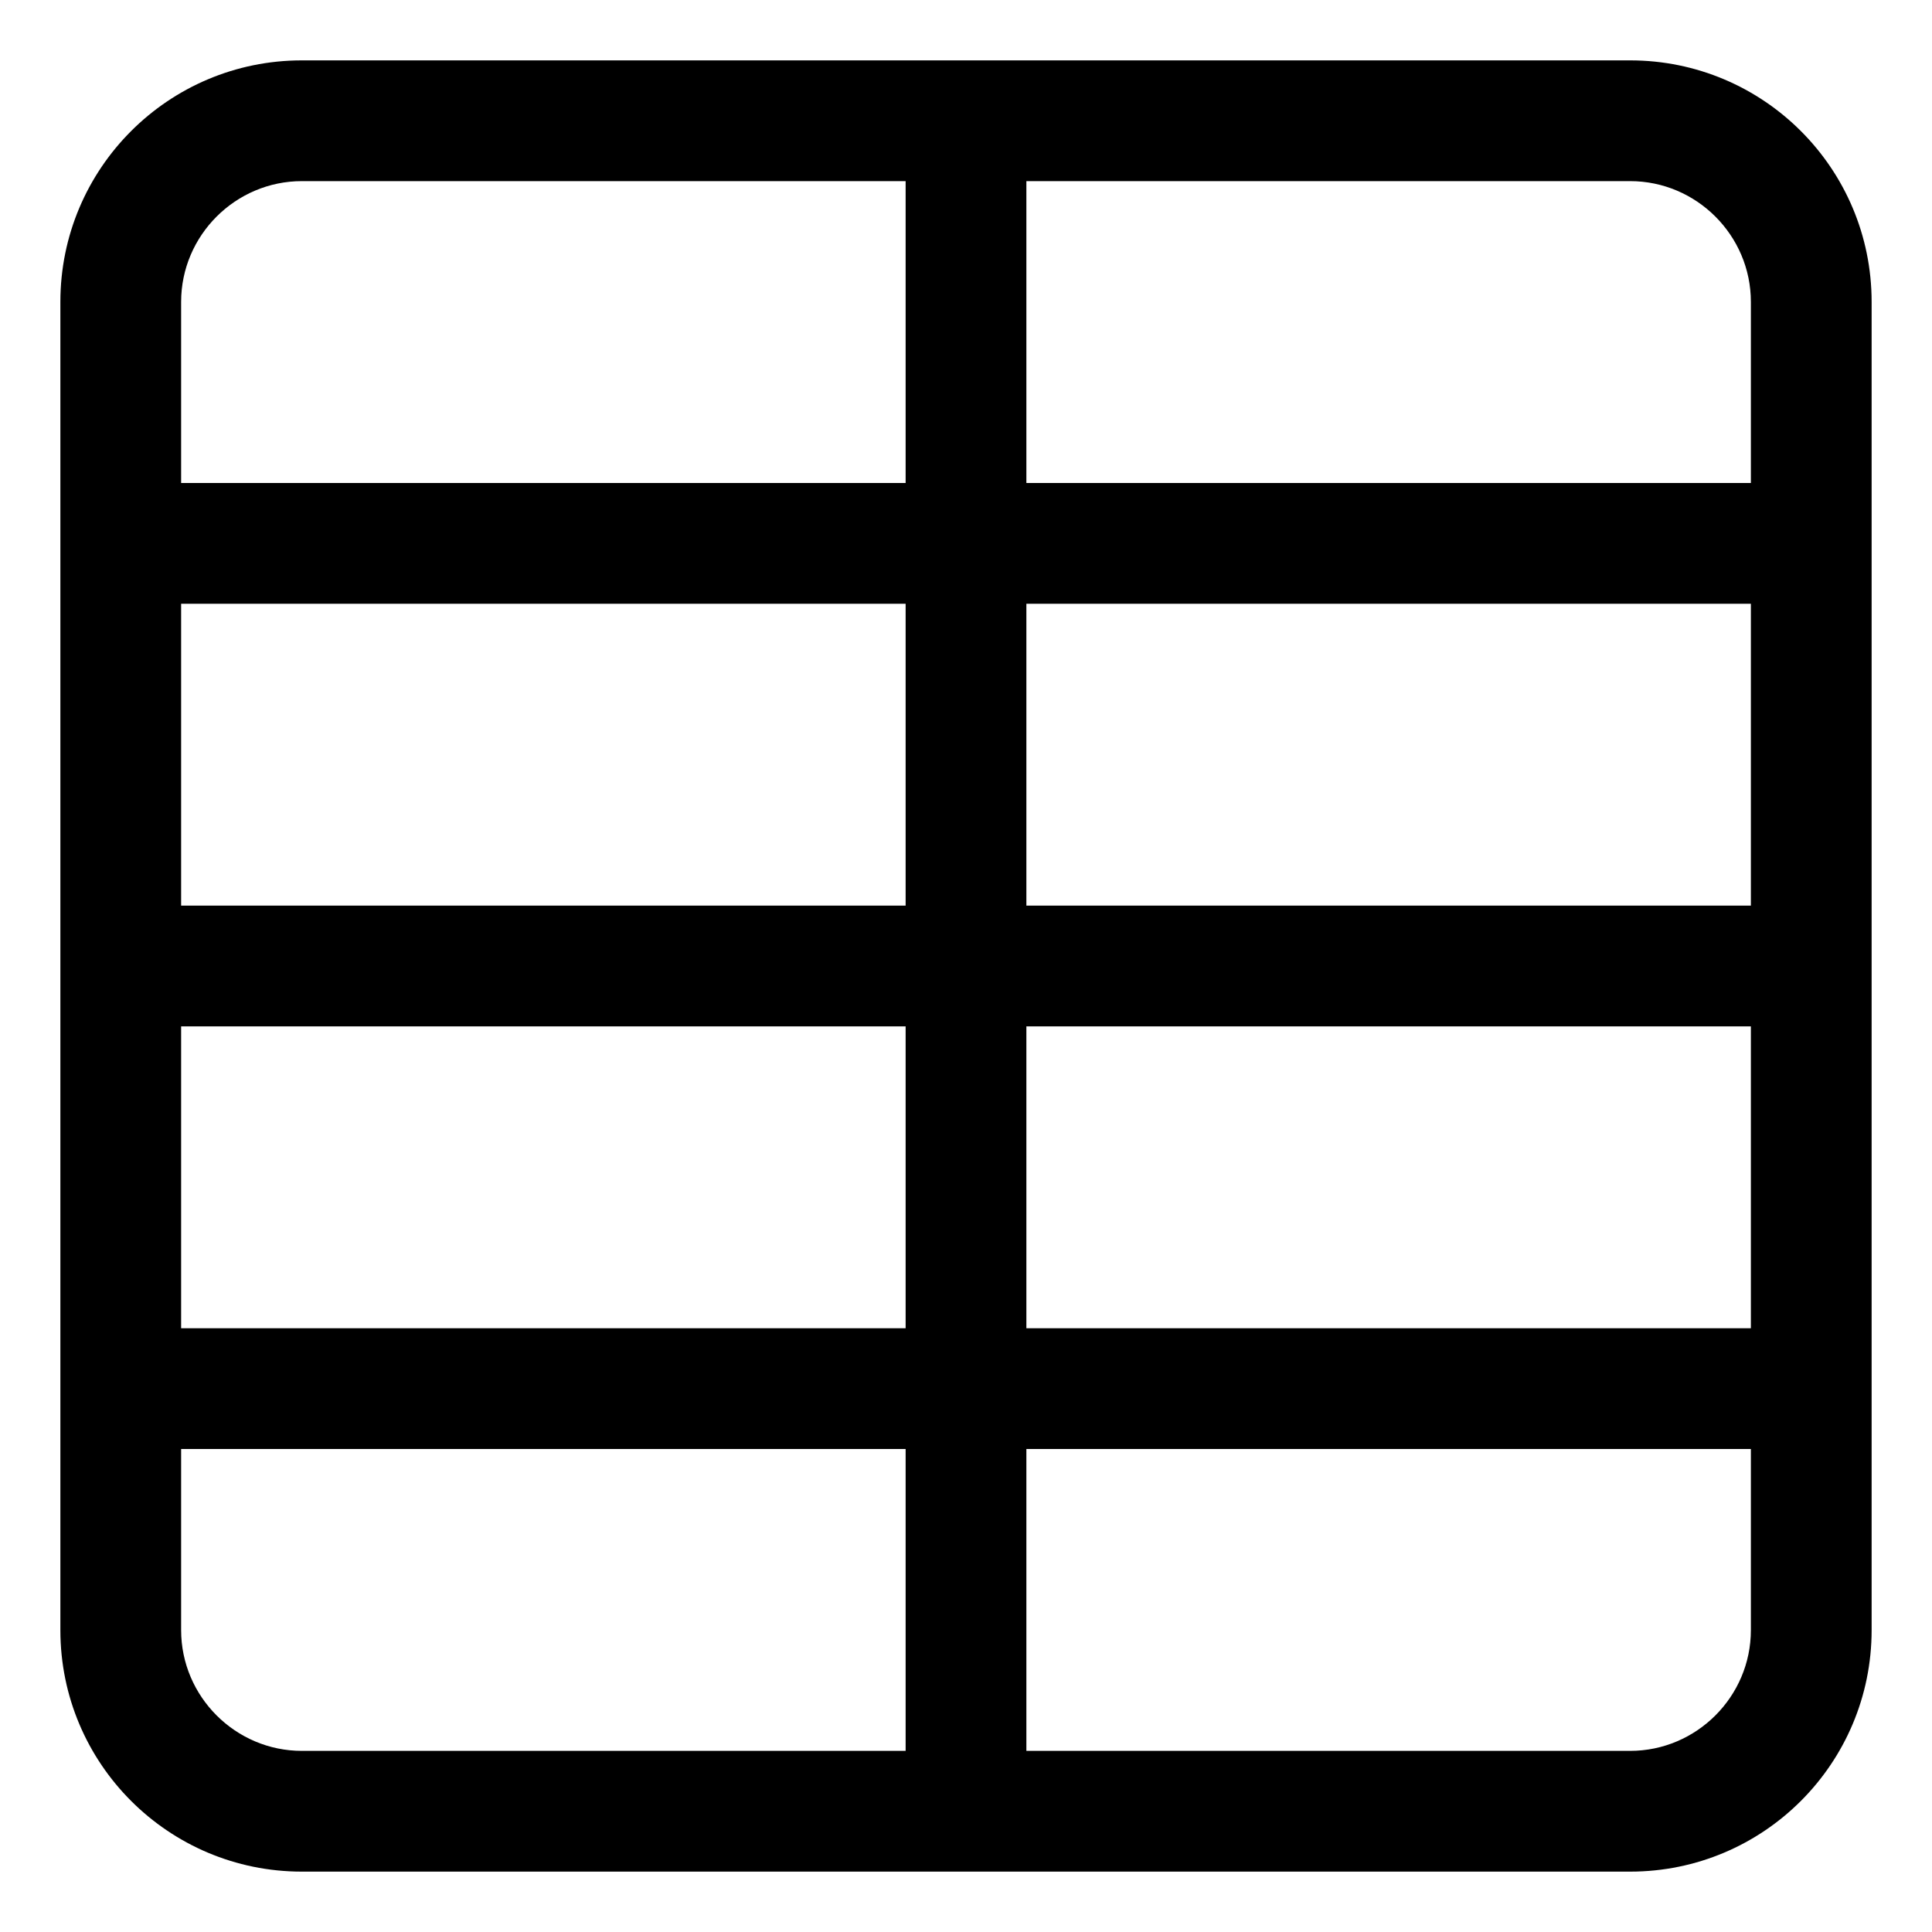 <?xml version="1.0" encoding="UTF-8"?><svg id="a" xmlns="http://www.w3.org/2000/svg" width="32" height="32" viewBox="0 0 32 32"><path d="M27,1H5C2.79,1,1,2.79,1,5V27c0,2.21,1.79,4,4,4H27c2.21,0,4-1.79,4-4V5c0-2.21-1.79-4-4-4ZM15,29H5c-1.1,0-2-.9-2-2v-3H15v5Zm0-7H3v-5H15v5Zm0-7H3v-5H15v5Zm0-7H3v-3c0-1.1,.9-2,2-2H15v5Zm14,19c0,1.1-.9,2-2,2h-10v-5h12v3Zm0-5h-12v-5h12v5Zm0-7h-12v-5h12v5Zm0-7h-12V3h10c1.1,0,2,.9,2,2v3Z"/></svg>